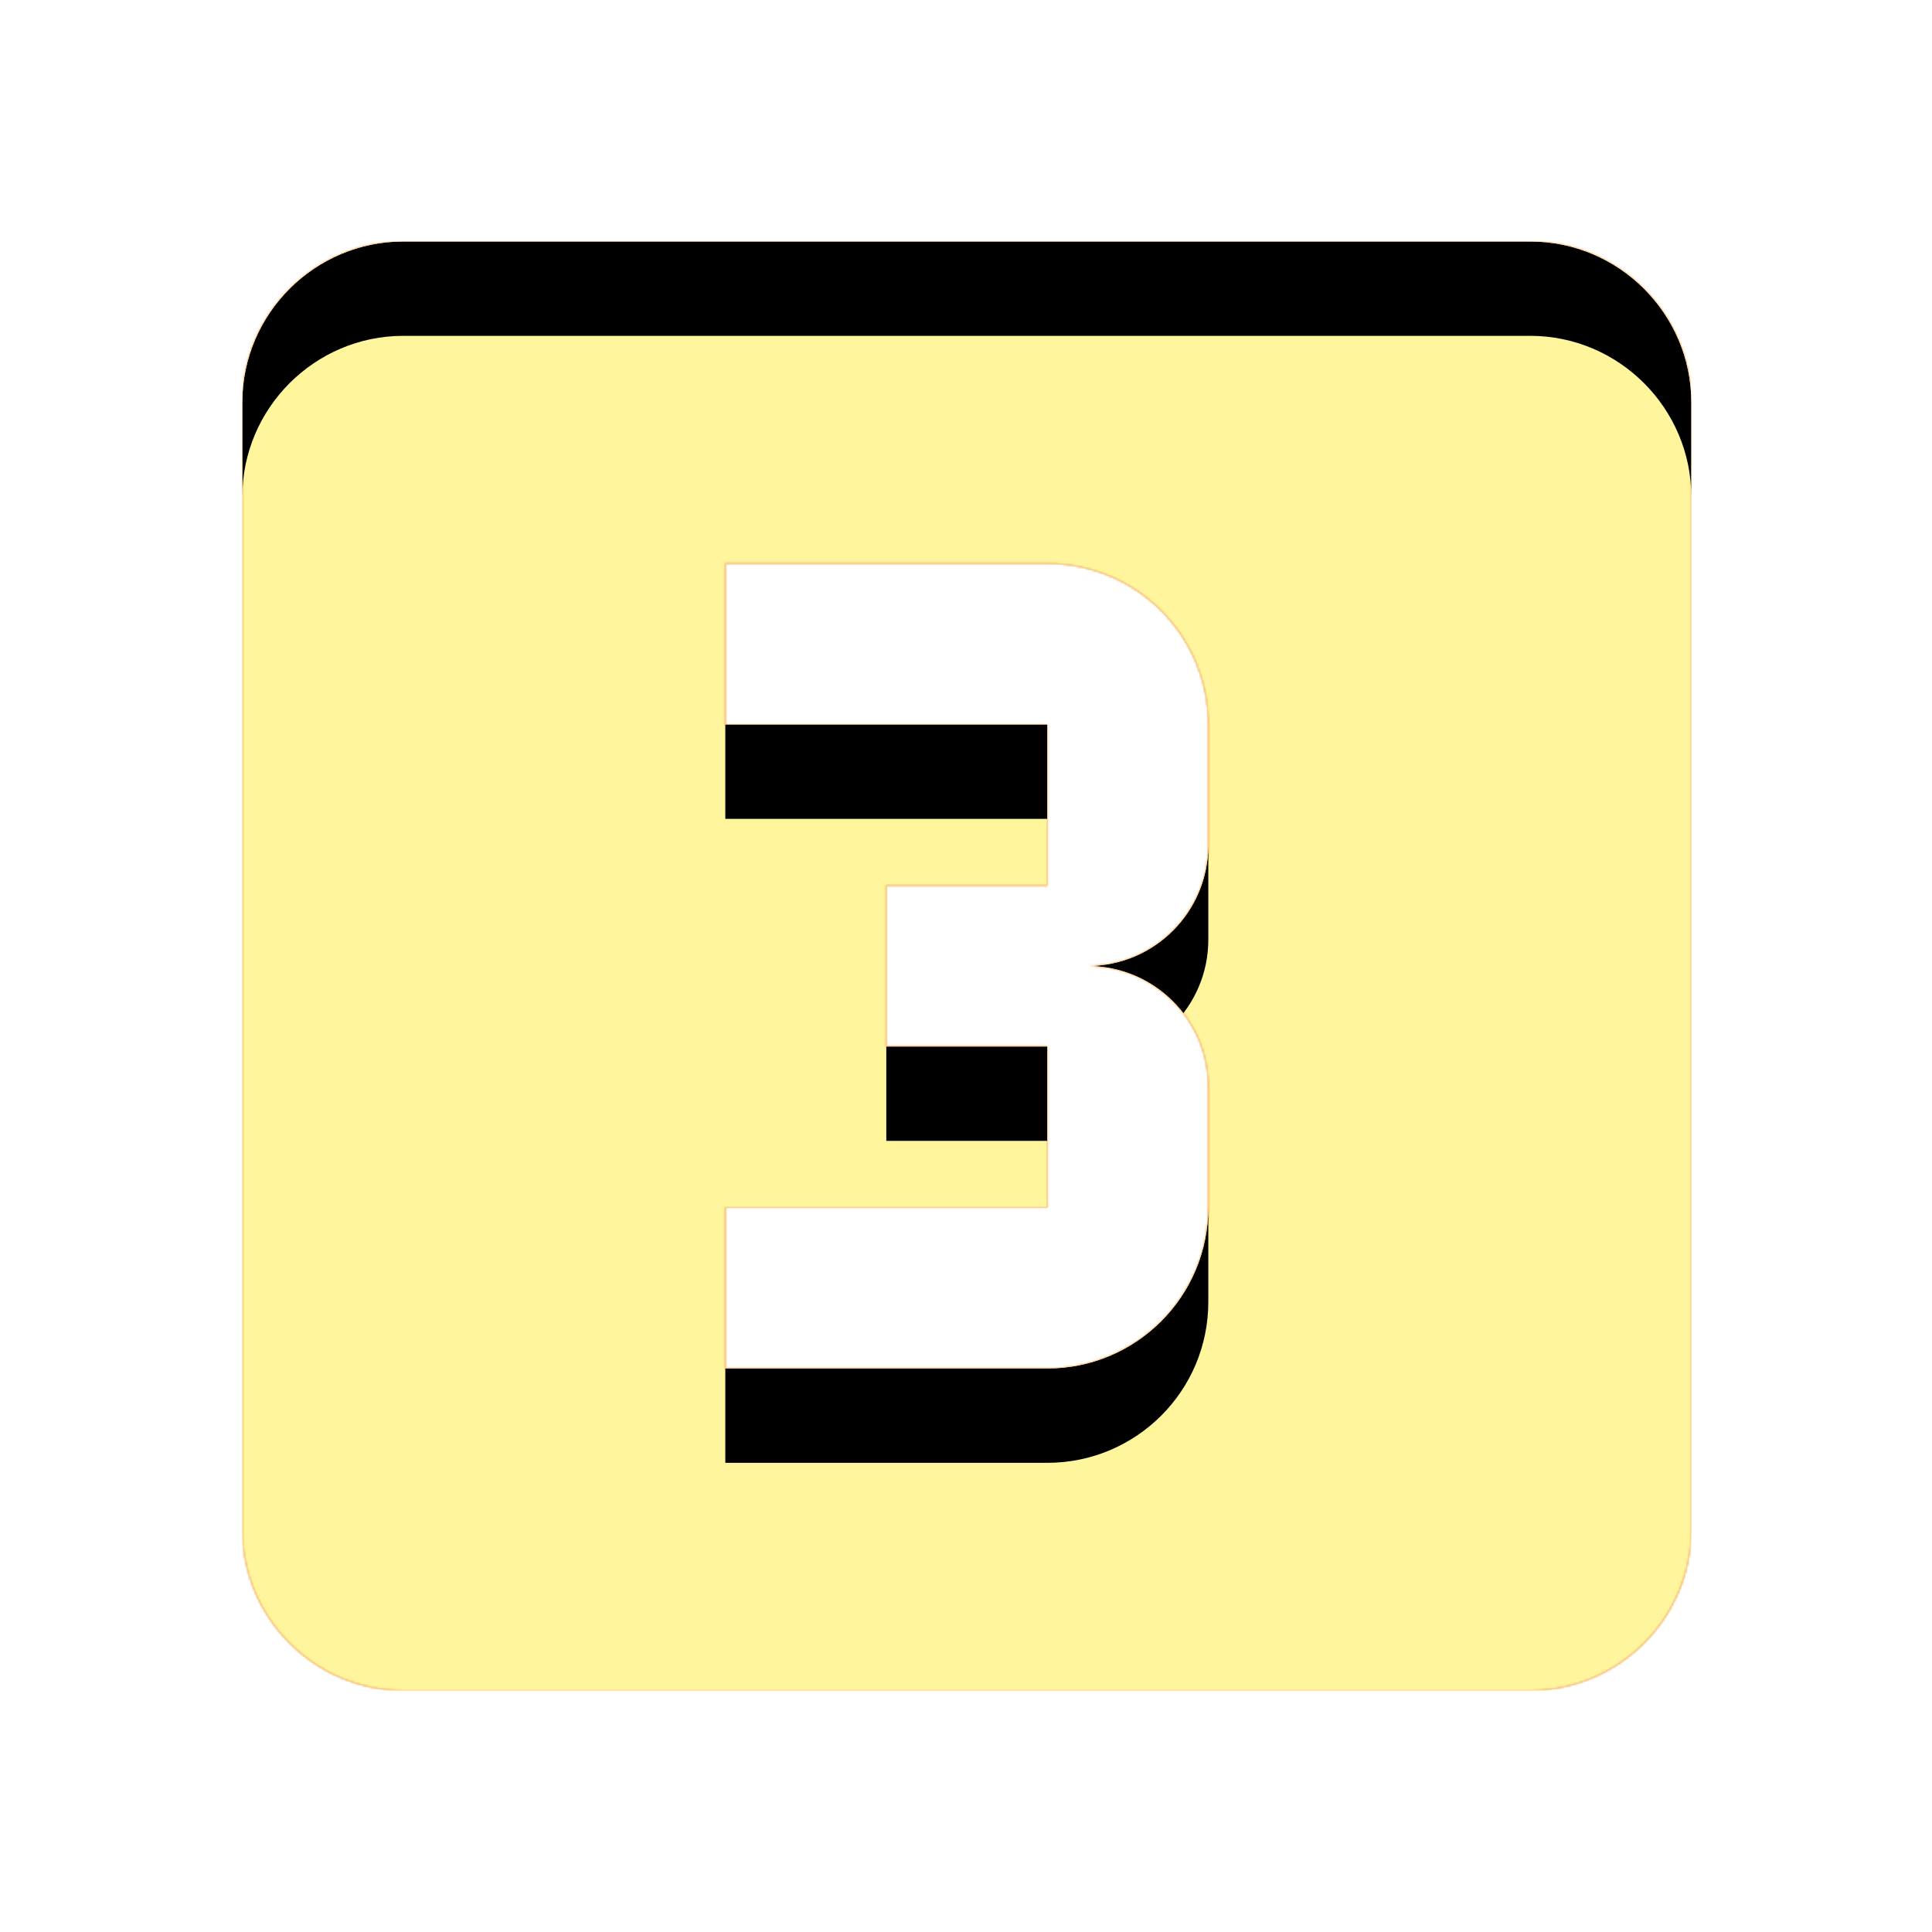 <svg version="1.1" xmlns="http://www.w3.org/2000/svg" xmlns:xlink="http://www.w3.org/1999/xlink" viewBox="0,0,1024,1024">
	<!-- Color names: teamapps-color-1, teamapps-color-2, teamapps-color-3 -->
	<desc>looks_3 icon - Licensed under Apache License v2.0 (http://www.apache.org/licenses/LICENSE-2.0) - Created with Iconfu.com - Derivative work of Material icons (Copyright Google Inc.)</desc>
	<defs>
		<clipPath id="clip-PHXyFQHW">
			<path d="M896.43,213.33v597.34c0,46.93 -38.41,85.33 -85.34,85.33h-597.33c-46.93,0 -85.33,-38.4 -85.33,-85.33v-597.34c0,-46.93 38.4,-85.33 85.33,-85.33h597.33c46.93,0 85.34,38.4 85.34,85.33zM640.43,384c0,-47.36 -38.41,-85.33 -85.34,-85.33h-170.66v85.33h170.66v85.33h-85.33v85.34h85.33v85.33h-170.66v85.33h170.66c46.93,0 85.34,-37.97 85.34,-85.33v-64c0,-35.41 -28.59,-64 -64,-64c35.41,0 64,-28.59 64,-64z"/>
		</clipPath>
		<radialGradient cx="0" cy="0" r="1448.15" id="color-98w2tycM" gradientUnits="userSpaceOnUse">
			<stop offset="0.07" stop-color="#ffffff"/>
			<stop offset="0.75" stop-color="#000000"/>
		</radialGradient>
		<linearGradient x1="0" y1="1024" x2="1024" y2="0" id="color-CVJqwB8Q" gradientUnits="userSpaceOnUse">
			<stop offset="0.2" stop-color="#000000"/>
			<stop offset="0.8" stop-color="#ffffff"/>
		</linearGradient>
		<filter id="filter-jraodSrc" x="0%" y="0%" width="100%" height="100%" color-interpolation-filters="sRGB">
			<feColorMatrix values="1 0 0 0 0 0 1 0 0 0 0 0 1 0 0 0 0 0 0.05 0" in="SourceGraphic"/>
			<feOffset dy="20"/>
			<feGaussianBlur stdDeviation="11" result="blur0"/>
			<feColorMatrix values="1 0 0 0 0 0 1 0 0 0 0 0 1 0 0 0 0 0 0.07 0" in="SourceGraphic"/>
			<feOffset dy="30"/>
			<feGaussianBlur stdDeviation="20" result="blur1"/>
			<feMerge>
				<feMergeNode in="blur0"/>
				<feMergeNode in="blur1"/>
			</feMerge>
		</filter>
		<filter id="filter-uIU9YDQX" color-interpolation-filters="sRGB">
			<feOffset/>
		</filter>
		<mask id="mask-ByKlT9YS">
			<rect fill="url(#color-CVJqwB8Q)" x="128.43" y="128" width="768" height="768"/>
		</mask>
		<mask id="mask-cUarUmuy">
			<path d="M896.43,213.33v597.34c0,46.93 -38.41,85.33 -85.34,85.33h-597.33c-46.93,0 -85.33,-38.4 -85.33,-85.33v-597.34c0,-46.93 38.4,-85.33 85.33,-85.33h597.33c46.93,0 85.34,38.4 85.34,85.33zM640.43,384c0,-47.36 -38.41,-85.33 -85.34,-85.33h-170.66v85.33h170.66v85.33h-85.33v85.34h85.33v85.33h-170.66v85.33h170.66c46.93,0 85.34,-37.97 85.34,-85.33v-64c0,-35.41 -28.59,-64 -64,-64c35.41,0 64,-28.59 64,-64z" fill="url(#color-98w2tycM)"/>
		</mask>
		<mask id="mask-oRQ5WUDo">
			<path d="M896.43,213.33v597.34c0,46.93 -38.41,85.33 -85.34,85.33h-597.33c-46.93,0 -85.33,-38.4 -85.33,-85.33v-597.34c0,-46.93 38.4,-85.33 85.33,-85.33h597.33c46.93,0 85.34,38.4 85.34,85.33zM640.43,384c0,-47.36 -38.41,-85.33 -85.34,-85.33h-170.66v85.33h170.66v85.33h-85.33v85.34h85.33v85.33h-170.66v85.33h170.66c46.93,0 85.34,-37.97 85.34,-85.33v-64c0,-35.41 -28.59,-64 -64,-64c35.41,0 64,-28.59 64,-64z" fill="#ffffff"/>
		</mask>
	</defs>
	<g fill="none" fill-rule="nonzero" style="mix-blend-mode: normal">
		<g mask="url(#mask-oRQ5WUDo)">
			<g color="#ffc107" class="teamapps-color-2">
				<rect x="128.43" y="128" width="768" height="768" fill="currentColor"/>
			</g>
			<g color="#e65100" class="teamapps-color-3" mask="url(#mask-ByKlT9YS)">
				<rect x="128.43" y="128" width="768" height="768" fill="currentColor"/>
			</g>
		</g>
		<g filter="url(#filter-uIU9YDQX)" mask="url(#mask-cUarUmuy)">
			<g color="#fff59d" class="teamapps-color-1">
				<rect x="128.43" y="128" width="768" height="768" fill="currentColor"/>
			</g>
		</g>
		<g clip-path="url(#clip-PHXyFQHW)">
			<path d="M35.43,939v-954h954v954zM811.09,128h-597.33c-46.93,0 -85.33,38.4 -85.33,85.33v597.34c0,46.93 38.4,85.33 85.33,85.33h597.33c46.93,0 85.34,-38.4 85.34,-85.33v-597.34c0,-46.93 -38.41,-85.33 -85.34,-85.33zM640.43,448c0,35.41 -28.59,64 -64,64c35.41,0 64,28.59 64,64v64c0,47.36 -38.41,85.33 -85.34,85.33h-170.66v-85.33h170.66v-85.33h-85.33v-85.34h85.33v-85.33h-170.66v-85.33h170.66c46.93,0 85.34,37.97 85.34,85.33z" fill="#000000" filter="url(#filter-jraodSrc)"/>
		</g>
	</g>
</svg>